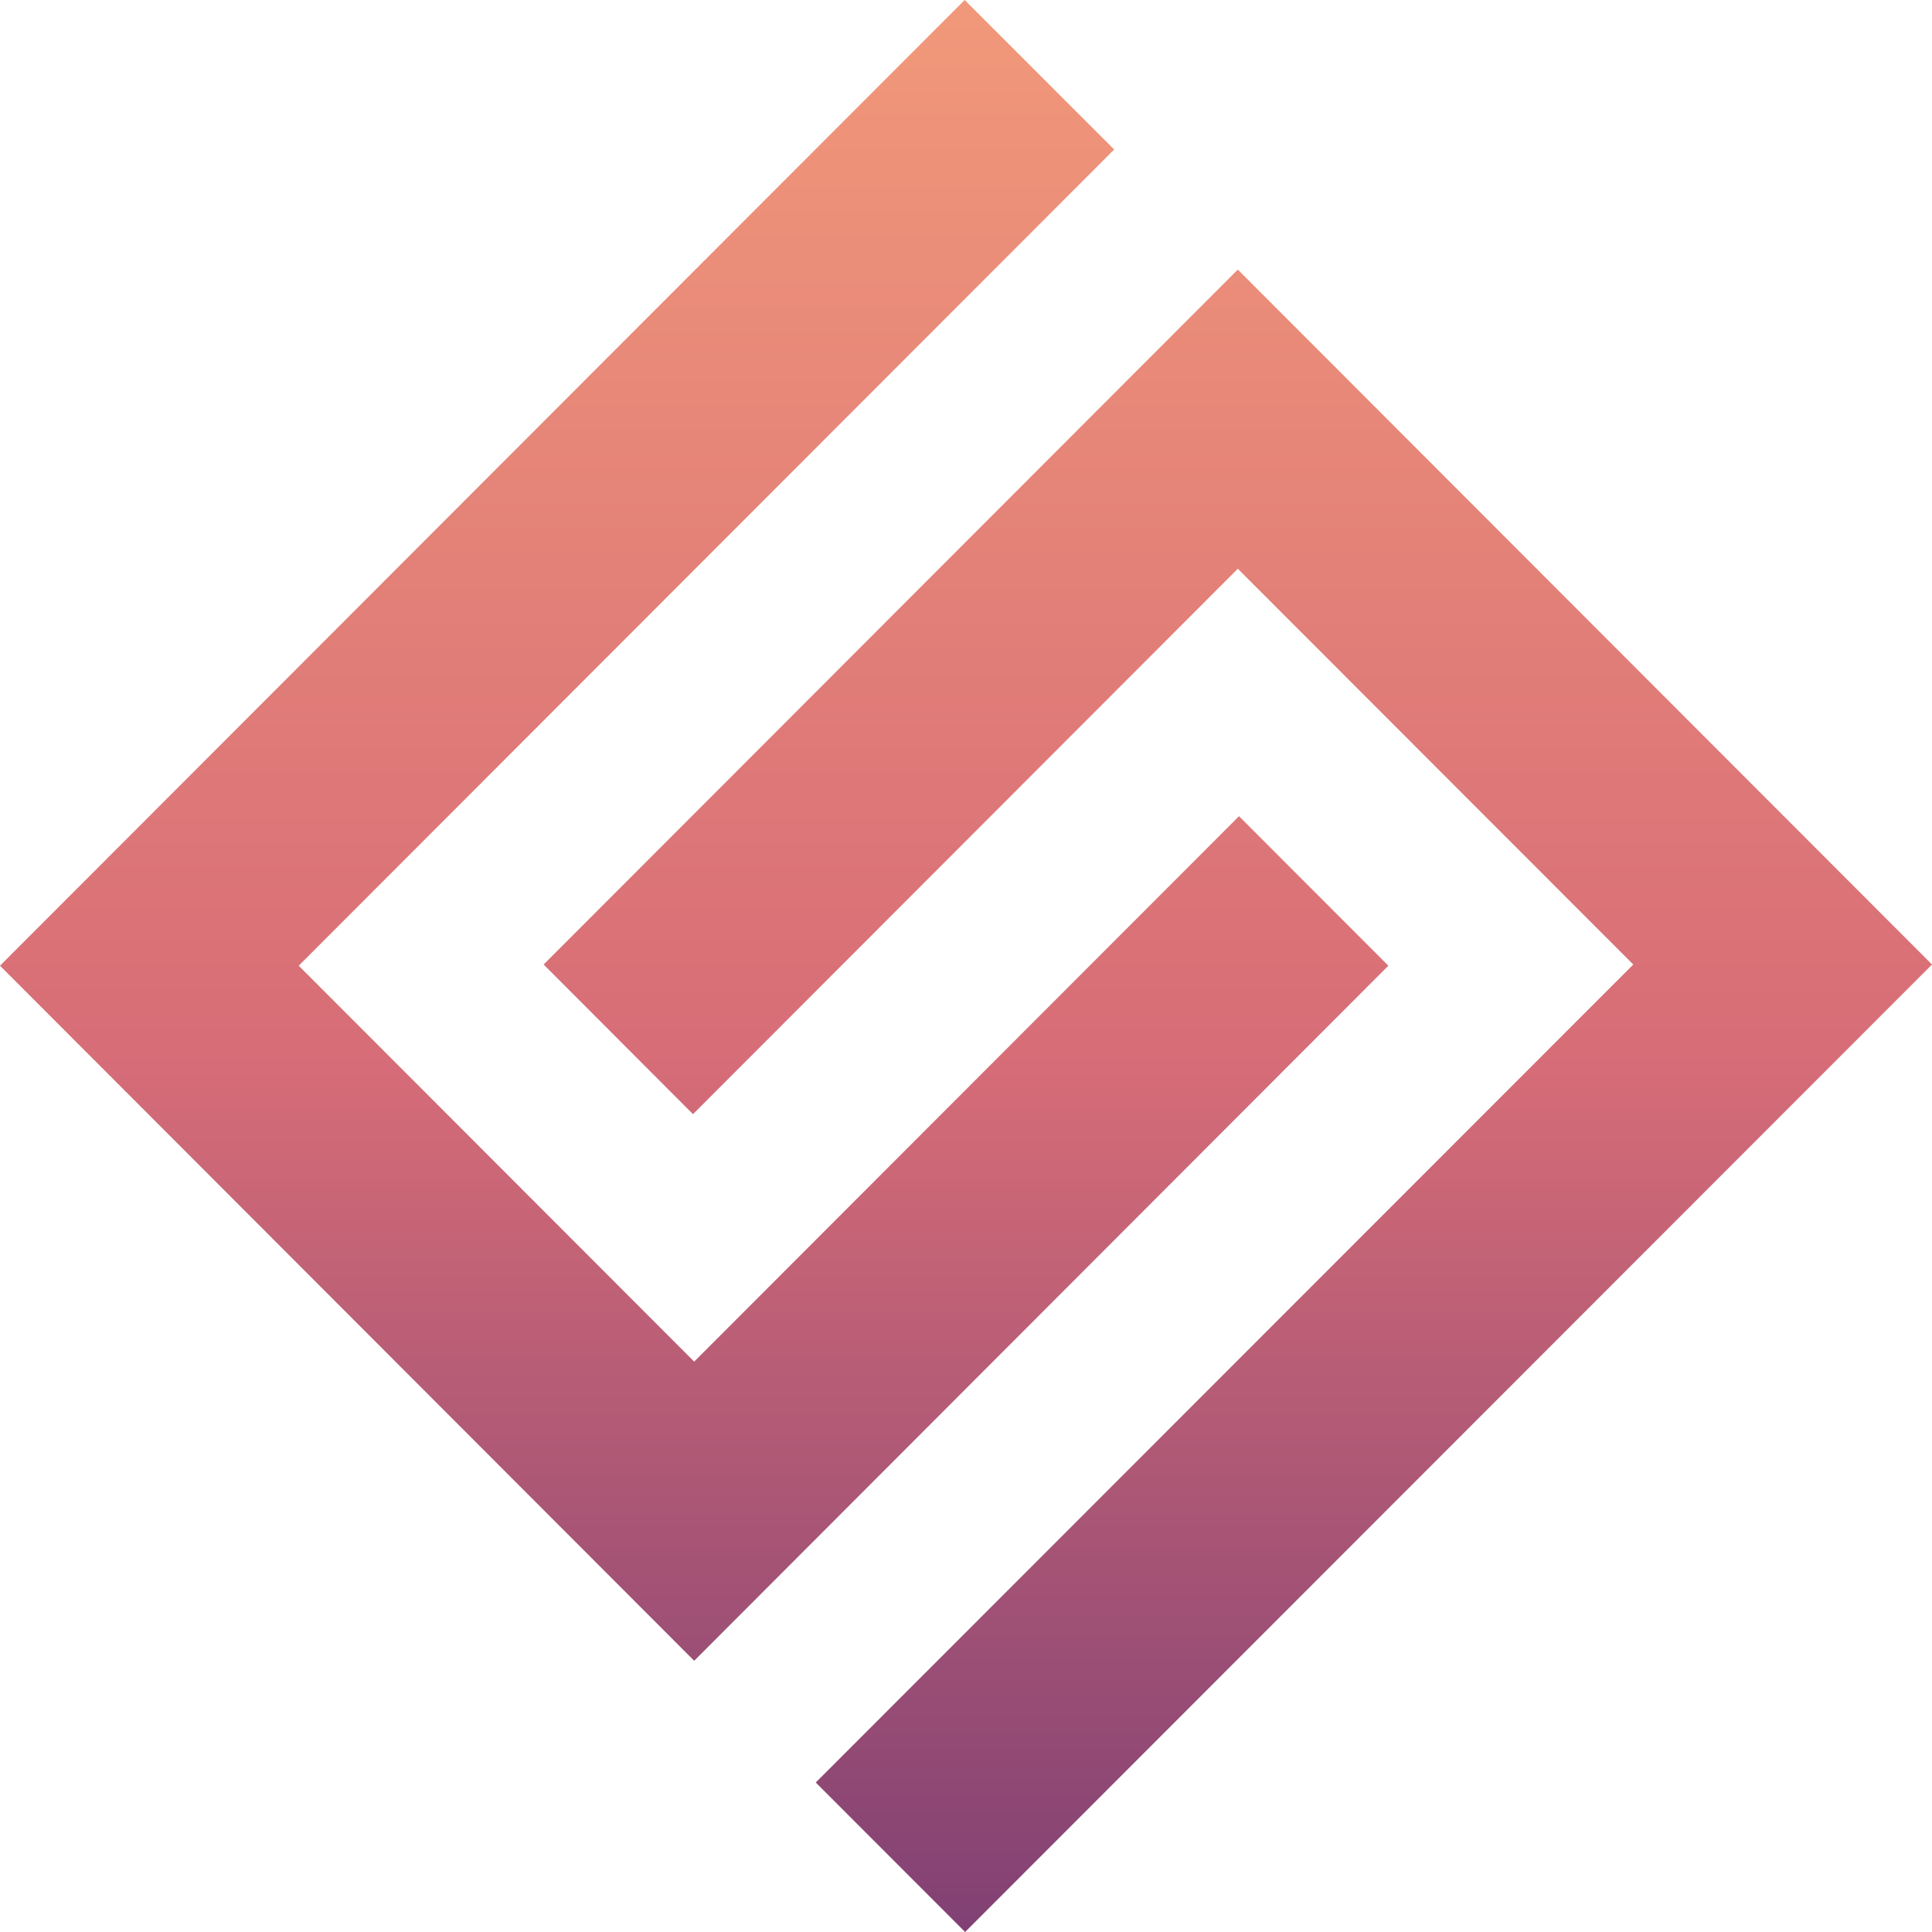 <svg xmlns="http://www.w3.org/2000/svg" xmlns:xlink="http://www.w3.org/1999/xlink" viewBox="0 0 130 130"><defs><style>.cls-1{fill:url(#New_Gradient_Swatch_1);}.cls-2{fill:url(#New_Gradient_Swatch_1-2);}</style><linearGradient id="New_Gradient_Swatch_1" x1="-130.3" y1="146.05" x2="-130.3" y2="362.02" gradientTransform="translate(177.01 -183.35)" gradientUnits="userSpaceOnUse"><stop offset="0" stop-color="#ffaf7b"/><stop offset="0.5" stop-color="#d76d77"/><stop offset="1" stop-color="#3a1c71"/></linearGradient><linearGradient id="New_Gradient_Swatch_1-2" x1="-93.72" y1="146.05" x2="-93.72" y2="362.02" xlink:href="#New_Gradient_Swatch_1"/></defs><g id="Ebene_2" data-name="Ebene 2"><g id="Layer_1" data-name="Layer 1"><polygon class="cls-1" points="20.1 64.98 46.71 91.62 83.37 54.92 93.42 64.98 46.71 111.75 0 64.98 64.91 0 74.97 10.06 20.1 64.98"/><polygon class="cls-2" points="109.9 64.9 83.29 38.27 46.63 74.97 36.58 64.9 83.29 18.14 130 64.9 64.94 130 54.89 119.94 109.9 64.9"/></g></g></svg>